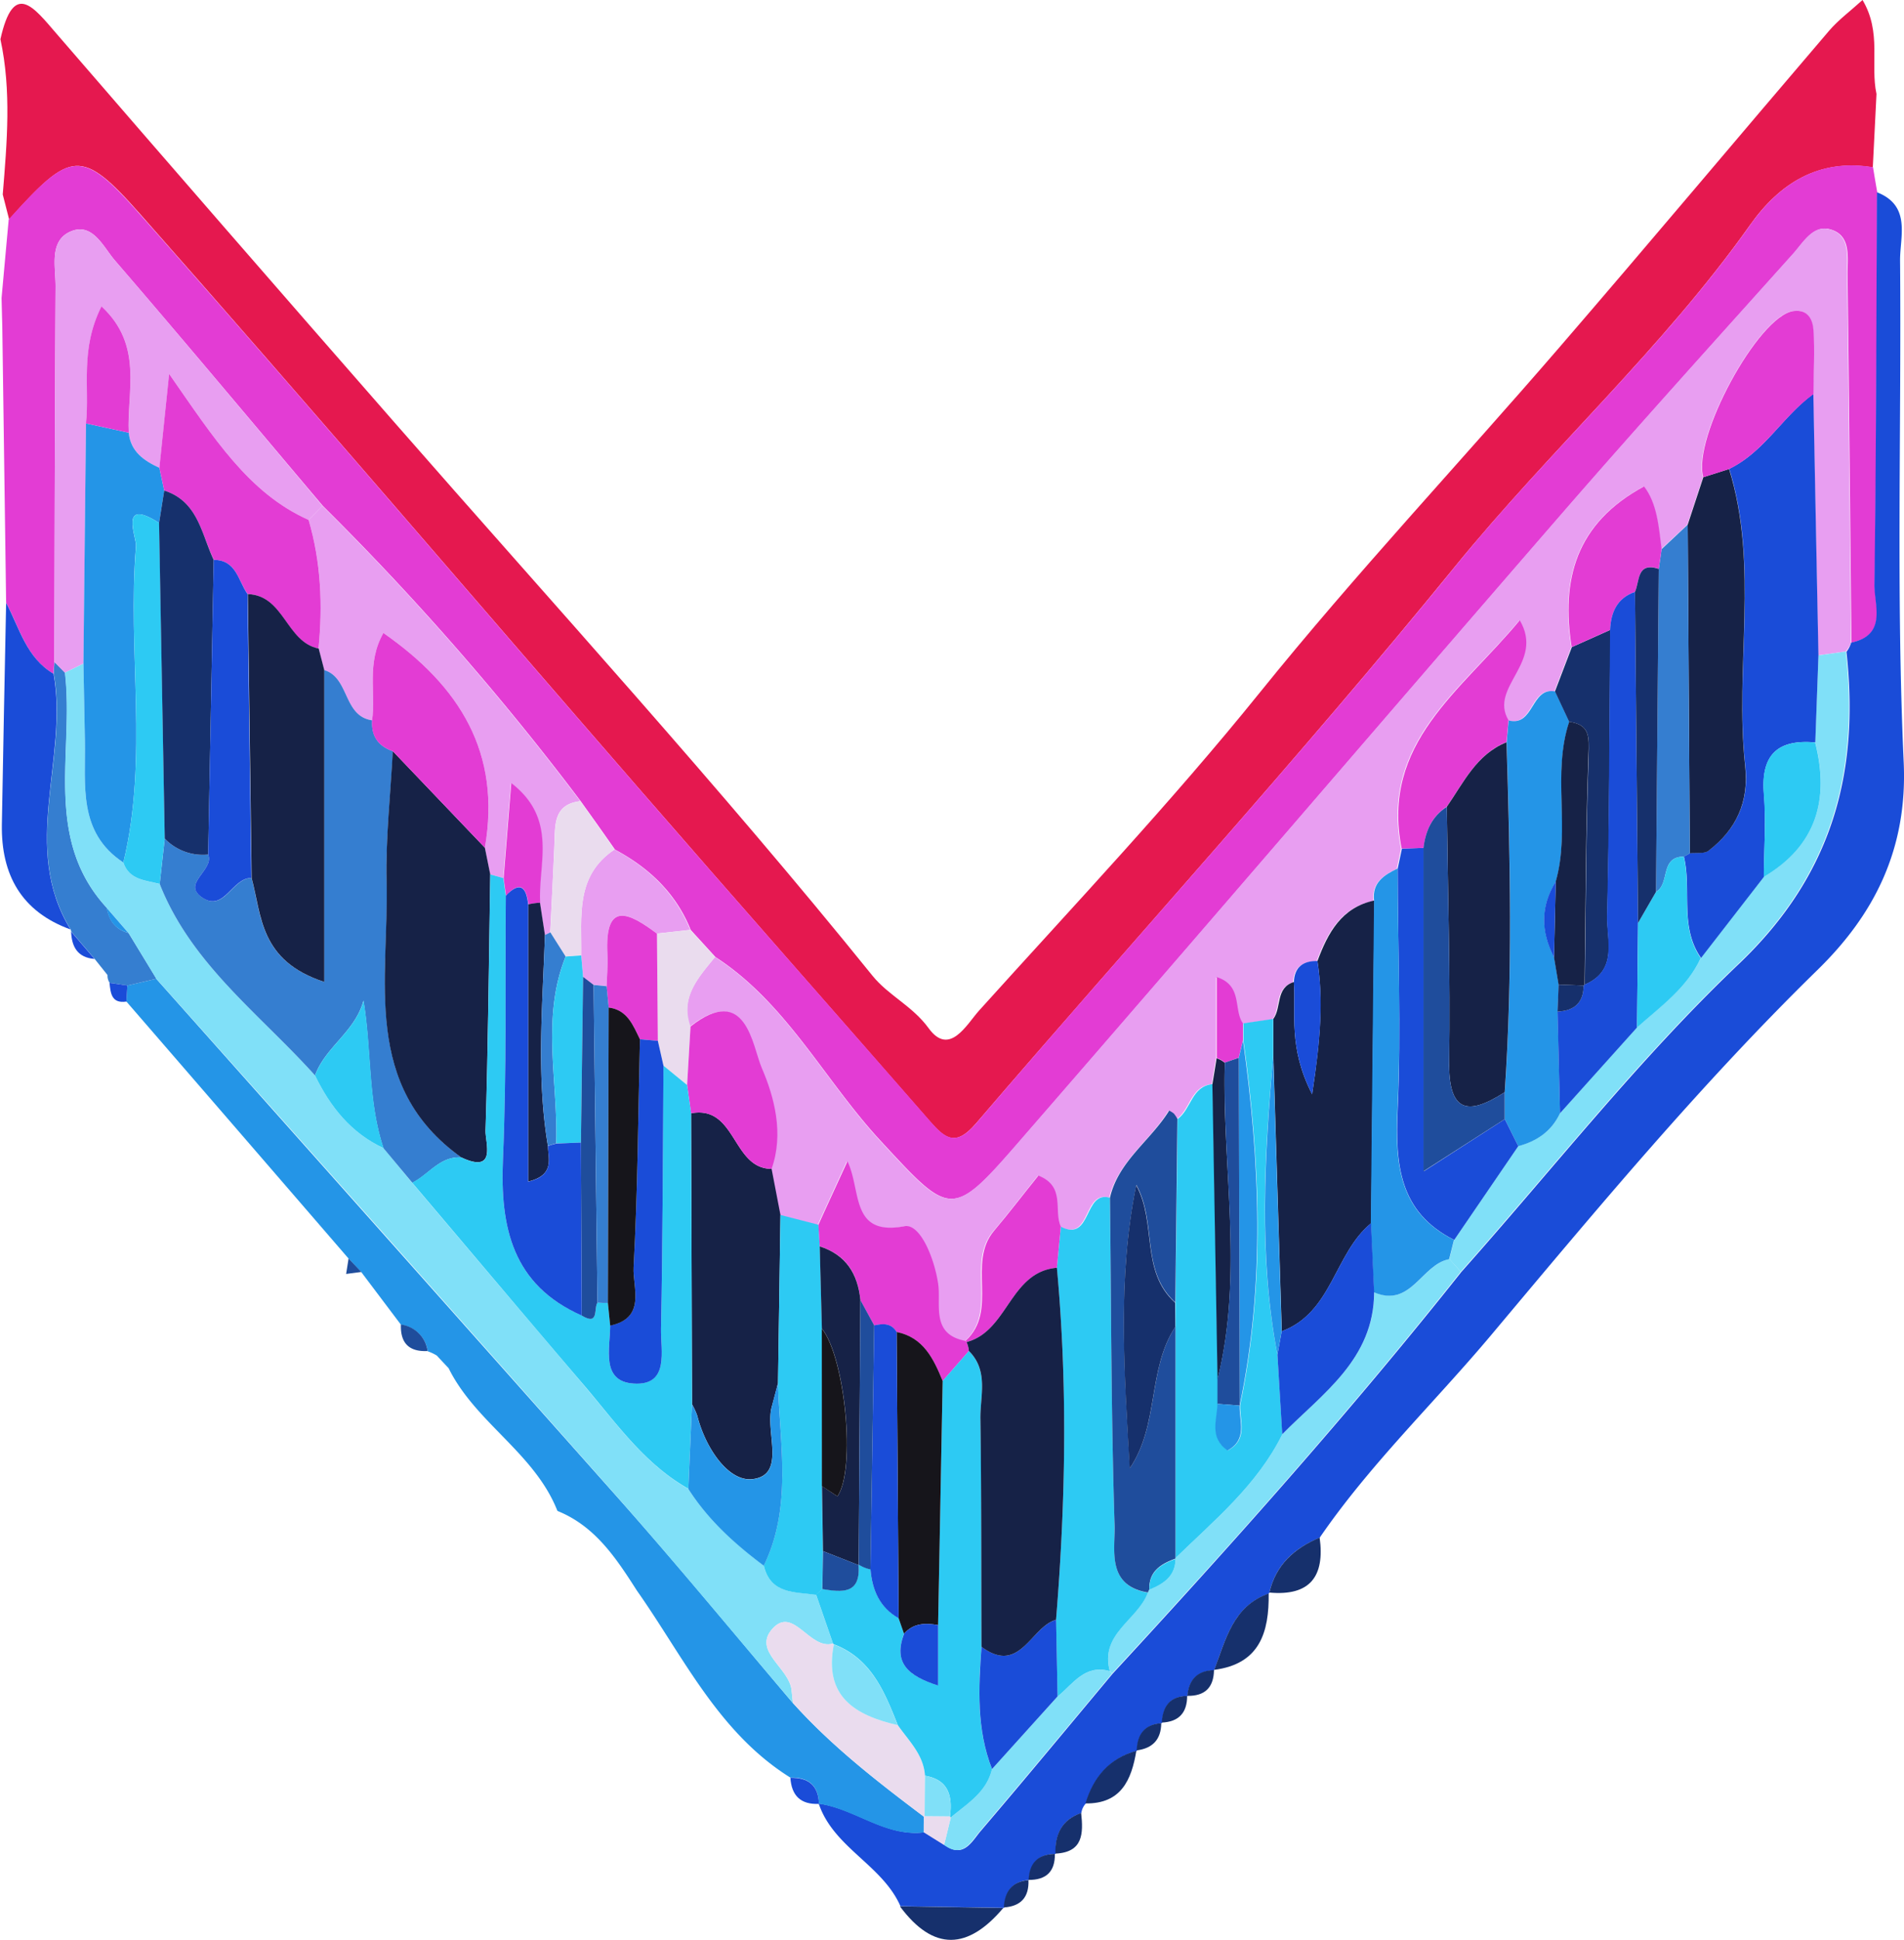 <svg id="Calque_1" data-name="Calque 1" xmlns="http://www.w3.org/2000/svg" viewBox="0 0 450.52 458.78"><defs><style>.cls-1{fill:#e5184f;}.cls-2{fill:#e33cd4;}.cls-3{fill:#1a4cd8;}.cls-4{fill:#2495e7;}.cls-5{fill:#16306c;}.cls-6{fill:#357ed0;}.cls-7{fill:#1f4d9c;}.cls-8{fill:#e89ef1;}.cls-9{fill:#eadcee;}.cls-10{fill:#80e0f8;}.cls-11{fill:#162247;}.cls-12{fill:#2dcaf3;}.cls-13{fill:#16151b;}</style></defs><title>fleche2</title><path class="cls-1" d="M1221.28,283l-.87,17.36c-12.82-2.12-22.09,3.81-29.06,13.66-20.67,29.19-47.33,53.15-69.86,80.82-36.53,44.88-75.6,87.7-113.3,131.65-4.79,5.58-7.29,3.59-10.88-.51C974.22,499.52,951,473.24,928,446.75c-39.21-45.1-78-90.57-117.57-135.35-13.93-15.76-16.41-15-31,1.27-.5-2-1-3.93-1.51-5.9,1-12.25,2.09-24.51-.55-36.71,3.15-14.11,7.92-7.49,13.31-1.27q39.82,46.08,79.94,91.91c37.94,43.38,76.83,85.94,113.06,130.8,3.83,4.75,9.47,7.16,13.32,12.45,4.92,6.77,9-.89,11.91-4.14,22.41-24.85,45.46-49.22,66.46-75.25,22.64-28.07,47.29-54.3,70.81-81.55,21.45-24.85,42.54-50,63.88-74.95,2.23-2.6,5.06-4.68,7.92-7.28C1222.56,268.49,1219.77,276,1221.28,283Z" transform="translate(-777.27 -260.78)"/><path class="cls-2" d="M777.81,337.94q-.09-3.35-.17-6.69.84-9.28,1.69-18.58c14.64-16.23,17.12-17,31-1.27C850,356.18,888.74,401.65,928,446.75c23,26.49,46.27,52.77,69.36,79.19,3.59,4.1,6.09,6.09,10.88.51,37.7-44,76.77-86.77,113.3-131.65,22.53-27.67,49.19-51.63,69.86-80.82,7-9.85,16.24-15.78,29.06-13.66q.48,3,1,5.93c-.16,30.91-.17,61.82-.6,92.73-.07,4.94,3.09,11.94-5.51,13.78-.3-29.09-.56-58.18-.93-87.27,0-4,.9-9.19-4.22-10.5-3.92-1-6.23,3.18-8.58,5.8-18.32,20.43-36.75,40.77-54.74,61.49-43.13,49.68-85.91,99.65-129.09,149.29-15.32,17.63-15.87,16.62-32.23-1.07-13.22-14.29-22.15-32.45-39-43.38l-5.85-6.41c-3.48-8.69-9.84-14.67-17.92-19q-4-5.73-8.11-11.44a646.68,646.68,0,0,0-61-69.82C837.23,361,821,341.56,804.44,322.36c-2.75-3.18-5.35-9.31-10.77-6.69-4.78,2.32-3.22,8.3-3.25,12.84-.17,29.61-.21,59.22-.29,88.83-.09.94-.15,1.87-.18,2.8-6.45-3.78-8-10.81-11.23-16.78Q778.27,370.66,777.81,337.94Z" transform="translate(-777.27 -260.78)"/><path class="cls-3" d="M1215.28,412.76c8.6-1.84,5.44-8.84,5.51-13.78.43-30.91.44-61.82.6-92.73,8.17,3.19,5.43,10.48,5.47,16.16.34,39.49-.94,79,.85,118.45,1,20.76-7,36.26-20.42,49.34-27.7,27.07-52.42,56.82-77.2,86.34-13.44,16-28.69,30.59-40.57,47.92-6,2.47-10.38,6.39-11.89,13l-.17.22c-8.52,3-10.14,10.94-12.89,18.06l0,.06c-3.92.14-6,2.22-6.3,6.09l0,0c-4.14.06-5.83,2.48-6,6.3l-.13.14c-4,.29-5.68,2.66-5.81,6.44l-.08.09c-6.46,1.79-10.17,6.24-12.05,12.45a3.91,3.91,0,0,0-1.06,2.25c-4.6,1.58-6.23,5-6.09,9.62l-.08.08c-4,0-6,2.17-6.22,6.14l0,0c-3.94.34-5.64,2.72-5.83,6.46l-.13.13-24.46-.4c-4.31-9.8-15.84-13.83-19.34-24.27,8.63,1.17,15.74,7.91,25,6.8l4.79,3c4.5,3.27,6.45-.85,8.52-3.28,10.53-12.33,20.86-24.82,31.26-37.26,28.47-30.84,56.41-62.13,82.5-95,21.71-24.39,42-50.32,65.55-72.73,22.2-21.08,28.71-45.25,25.56-73.92A6.39,6.39,0,0,0,1215.28,412.76Z" transform="translate(-777.27 -260.78)"/><path class="cls-4" d="M995.85,694.16c-9.25,1.1-16.36-5.64-25-6.81l.18,0c-.11-4.39-2.53-6.26-6.75-6.17C947.23,670.54,939,652.6,928,637c-4.89-7.62-9.81-15.21-18.72-18.84l-.13-.09c-5.4-13.67-19.35-20.8-25.73-33.71l-2.81-3a10.81,10.81,0,0,0-2.14-1,7.3,7.3,0,0,0-6.31-6.26l-9.38-12.44c-1-1.06-2-2.13-3-3.19Q833.47,528,807.18,497.65c.07-1.25.15-2.53.23-3.8l6.83-1.58q54.82,61.56,109.61,123.16c14,15.78,27.37,32,41,48.09,9.21,10.26,20.05,18.65,31,26.89Z" transform="translate(-777.27 -260.78)"/><path class="cls-5" d="M990.2,711.62l24.46.4C1006.34,721.88,998.18,722.39,990.2,711.62Z" transform="translate(-777.27 -260.78)"/><path class="cls-5" d="M1064.57,655.7c2.75-7.12,4.37-15.05,12.89-18.06C1077.58,646.81,1075.36,654.31,1064.57,655.7Z" transform="translate(-777.27 -260.78)"/><path class="cls-5" d="M1077.63,637.42c1.51-6.57,5.91-10.49,11.89-13C1090.79,633.58,1087.26,638.3,1077.63,637.42Z" transform="translate(-777.27 -260.78)"/><path class="cls-5" d="M1034.1,687.29c1.88-6.21,5.59-10.66,12.05-12.45C1045,681.78,1042.52,687.41,1034.1,687.29Z" transform="translate(-777.27 -260.78)"/><path class="cls-5" d="M1027,699.16c-.14-4.58,1.49-8,6.09-9.62C1033.62,694.39,1033.57,698.85,1027,699.16Z" transform="translate(-777.27 -260.78)"/><path class="cls-3" d="M964.29,681.23c4.22-.09,6.64,1.78,6.75,6.17C966.74,687.59,964.56,685.46,964.29,681.23Z" transform="translate(-777.27 -260.78)"/><path class="cls-5" d="M1014.79,711.89c.19-3.74,1.89-6.12,5.83-6.46Q1020.86,711.49,1014.79,711.89Z" transform="translate(-777.27 -260.78)"/><path class="cls-5" d="M1020.65,705.38c.18-4,2.18-6.09,6.22-6.14C1026.93,703.45,1024.78,705.41,1020.65,705.38Z" transform="translate(-777.27 -260.78)"/><path class="cls-5" d="M1046.23,674.75c.13-3.78,1.81-6.15,5.81-6.44C1052,672.19,1050,674.26,1046.23,674.75Z" transform="translate(-777.27 -260.78)"/><path class="cls-5" d="M1052.17,668.17c.2-3.82,1.89-6.24,6-6.3C1058.17,665.87,1056.17,668,1052.17,668.17Z" transform="translate(-777.27 -260.78)"/><path class="cls-5" d="M1058.22,661.85c.32-3.87,2.38-6,6.3-6.09C1064.45,659.89,1062.36,661.92,1058.22,661.85Z" transform="translate(-777.27 -260.78)"/><path class="cls-3" d="M778.72,403.36c3.19,6,4.78,13,11.24,16.78,3.56,20-7.93,41,4,60.46-11.61-4.2-16.43-12.91-16.25-24.79C778,438.33,778.38,420.85,778.72,403.36Z" transform="translate(-777.27 -260.78)"/><path class="cls-6" d="M794,480.6c-11.94-19.45-.45-40.45-4-60.46,0-.93.08-1.86.17-2.79l2.49,2.52c2.18,18.74-5.25,39.19,9.89,55.62.52,3,2.07,5.13,5.14,5.94l6.6,10.83-6.84,1.59-4.23-.62a3,3,0,0,1-.51-1.85l-3.12-3.91.09.1-5.55-6.48Z" transform="translate(-777.27 -260.78)"/><path class="cls-3" d="M794.09,481.09l5.55,6.48C795.64,487.25,794.23,484.72,794.09,481.09Z" transform="translate(-777.27 -260.78)"/><path class="cls-3" d="M803.18,493.23l4.23.62c-.08,1.27-.16,2.55-.23,3.8C803.65,498.17,803.44,495.68,803.18,493.23Z" transform="translate(-777.27 -260.78)"/><path class="cls-7" d="M862.76,561.6l-3.59.47c.19-1.22.39-2.44.58-3.66C860.76,559.47,861.76,560.54,862.76,561.6Z" transform="translate(-777.27 -260.78)"/><path class="cls-3" d="M799.55,487.47l3.12,3.91Z" transform="translate(-777.27 -260.78)"/><path class="cls-8" d="M946.45,487.12c16.89,10.93,25.82,29.09,39,43.38,16.36,17.69,16.91,18.7,32.23,1.07,43.18-49.64,86-99.61,129.09-149.29,18-20.72,36.42-41.06,54.74-61.49,2.35-2.62,4.66-6.81,8.58-5.8,5.12,1.31,4.17,6.52,4.22,10.5.37,29.09.63,58.18.93,87.27a6.25,6.25,0,0,1-1.25,2.11l-6.48.9q-.61-30.88-1.23-61.77c.07-5,.4-10.12,0-15.15-.16-2.36-1.22-5-4.76-4.5-8.27,1.15-24,30.12-21.3,39.29q-1.86,5.61-3.7,11.22c-2.06,1.93-4.12,3.86-6.17,5.76-.69-5.35-1.07-10.8-4.16-14.78-16.23,8.72-19.64,22.12-17.13,38q-2,5.24-4,10.48c-5.76-1.07-4.93,8.41-11,6.87-4.7-7.91,8.6-13.56,2.66-23.65-14,16.79-32.89,28.94-27.94,54l-1,4.72c-3.17,1.54-6,3.3-5.49,7.55-7.8,1.66-11,7.65-13.48,14.32-3.38-.05-5.4,1.42-5.58,5-4.39,1.36-2.9,6-4.86,8.72-2.39.36-4.77.72-7.15,1.06-2.32-3.2,0-8.93-6.21-10.95V511c-.34,2.06-.69,4.12-1,6.18-5,.47-5.08,6-8.32,8.26a7.36,7.36,0,0,0-.84-1.27,5.39,5.39,0,0,0-1.11-.69c-4.33,7.08-11.92,11.94-14,20.56-6.3-1.84-4.21,10.58-11.63,6.85-1.79-3.77,1.24-9.5-5.31-12-3.47,4.34-6.89,8.79-10.51,13.07-6.43,7.6,1.12,18.76-6.71,26-8.33-1.48-5.76-8.6-6.5-13.53-.9-6-4.25-14.3-8-13.59-12.83,2.42-10.1-8.41-13.46-15.35l-6.87,15-9-2.32-2.1-10.91c2.95-8.3.66-17-2.34-23.9-2.2-5.11-3.65-20.18-16.84-9.76C938.18,496.51,942.58,491.91,946.45,487.12Z" transform="translate(-777.27 -260.78)"/><path class="cls-8" d="M792.62,419.87l-2.49-2.52c.08-29.62.12-59.23.29-88.84,0-4.54-1.53-10.52,3.25-12.84,5.42-2.62,8,3.51,10.77,6.69,16.57,19.2,32.79,38.68,49.13,58.07l-3.27,3.31c-14.23-6.36-22.37-19.28-33-34.53-1.06,10.24-1.69,16.24-2.31,22.24-3.65-1.71-6.8-3.85-7.25-8.33-.47-9.75,3.53-20.66-6.45-29.89-5.14,10.28-2.78,19.16-3.66,27.67q-.3,28.41-.61,56.8Z" transform="translate(-777.27 -260.78)"/><path class="cls-8" d="M853.57,380.43a646.68,646.68,0,0,1,61,69.82c-6.34.76-5.94,5.58-6.12,10.1-.29,7-.64,13.95-1,20.93l-1.28.63L905,474.26c-.53-9.23,4.25-19.73-6.84-28.3-.7,8.63-1.25,15.57-1.81,22.5l-3.11-.88L892,461.26c3.87-22.41-5.87-38.12-24-50.78-4.12,7.34-1.69,14.21-2.68,20.66-6.92-1-5.31-10.07-11.35-11.88l-1.32-5.12c1-10.26.59-20.42-2.36-30.39Z" transform="translate(-777.27 -260.78)"/><path class="cls-8" d="M922.68,461.69c8.08,4.35,14.44,10.33,17.91,19l-7.87.87c-6.62-4.93-12.4-7.95-11.72,4.85.13,2.52-.12,5.06-.19,7.59l-3.09-.3-2.48-1.91-.44-5.07C914.94,477.61,913.3,467.91,922.68,461.69Z" transform="translate(-777.27 -260.78)"/><path class="cls-9" d="M922.68,461.69c-9.38,6.22-7.74,15.92-7.88,25.05l-3.7.26q-1.8-2.87-3.62-5.72c.33-7,.68-13.95,1-20.93.18-4.52-.22-9.34,6.12-10.1Q918.64,456,922.68,461.69Z" transform="translate(-777.27 -260.78)"/><path class="cls-9" d="M932.72,481.58l7.87-.87q2.94,3.19,5.86,6.41c-3.87,4.79-8.27,9.39-5.79,16.43l-.81,13.85-5.59-4.58q-.68-3-1.33-5.89Z" transform="translate(-777.27 -260.78)"/><path class="cls-10" d="M1207.55,415.77l6.48-.9c3.14,28.69-3.37,52.86-25.57,73.94-23.59,22.41-43.84,48.34-65.55,72.73l-2.7-3c.39-1.52.77-3,1.15-4.54l15.16-22.17c4.41-1.19,7.9-3.53,9.87-7.79q9.1-10.16,18.23-20.29c5.59-5,11.81-9.37,15.12-16.44l14.87-19.18c12.49-7.37,15.58-18.34,12.18-31.79Q1207.18,426.08,1207.55,415.77Z" transform="translate(-777.27 -260.78)"/><path class="cls-10" d="M1122.91,561.54c-26.09,32.9-54,64.19-82.5,95l-.54-.57c-2.43-8.83,6.61-12.11,9-18.6l.36-.67c3.31-1.36,6.14-3.13,6.19-7.27l0-.2c9.32-9,19.39-17.34,25.28-29.28,9.57-9.69,21.68-17.73,21.75-33.57,8.75,3.78,11.26-6.6,17.79-7.85Z" transform="translate(-777.27 -260.78)"/><path class="cls-10" d="M1040.41,656.57c-10.4,12.44-20.73,24.93-31.26,37.26-2.07,2.43-4,6.55-8.5,3.29.54-2.17,1.06-4.34,1.59-6.51,3.88-3.28,8.47-6,9.75-11.45L1027.5,662c3.67-2.92,6.46-7.68,12.37-6Z" transform="translate(-777.27 -260.78)"/><path class="cls-9" d="M1002.24,690.61c-.53,2.17-1,4.34-1.59,6.51l-4.81-3c0-1.24,0-2.49.07-3.74l.16-.12,6,.05Z" transform="translate(-777.27 -260.78)"/><path class="cls-10" d="M792.62,419.87l4.39-2.15c.12,6.08.25,12.15.35,18.22.19,10.51-1.73,21.68,9.1,28.84,1.41,4.17,5.28,4.15,8.6,5.06,7.47,19,23.75,30.8,36.75,45.29,3.61,7.42,8.53,13.62,16.23,17.19l6.75,8.2c13.5,15.93,27,31.89,40.52,47.75,7.6,8.88,14.31,18.69,24.83,24.64,4.66,7.31,11,13,17.85,18.12,1.61,6.81,7.37,6.18,12.38,6.9q2,5.77,4,11.56c-5.61,1.6-9.38-9.06-14.35-3.48-4.72,5.3,4.05,9.22,4.55,14.52.09,1,.21,2,.32,3-13.67-16-27.08-32.31-41-48.09q-54.61-61.75-109.61-123.16-3.29-5.43-6.58-10.84l-5.15-5.94C787.37,459.06,794.8,438.61,792.62,419.87Z" transform="translate(-777.27 -260.78)"/><path class="cls-9" d="M964.89,663.52c-.11-1-.23-2-.32-3-.5-5.3-9.27-9.22-4.55-14.52,5-5.58,8.74,5.08,14.35,3.48l.2.2c-2.43,12.28,5,16.75,15.12,19.09,2.62,3.73,6.12,7,6.45,12,0,3.19,0,6.37-.07,9.55l-.16.12C984.94,682.17,974.1,673.78,964.89,663.52Z" transform="translate(-777.27 -260.78)"/><path class="cls-7" d="M878.45,580.3c-4.4.22-6.47-1.9-6.32-6.26A7.3,7.3,0,0,1,878.45,580.3Z" transform="translate(-777.27 -260.78)"/><path class="cls-7" d="M883.4,584.33l-2.81-3Z" transform="translate(-777.27 -260.78)"/><path class="cls-4" d="M802.51,475.49l5.15,5.94C804.58,480.62,803,478.5,802.51,475.49Z" transform="translate(-777.27 -260.78)"/><path class="cls-3" d="M1207.55,415.77l-.75,20.6c-9-.8-12.91,3-12.16,12.21.53,6.48,0,13.05,0,19.58l-14.87,19.18c-5.16-7.34-2.17-16.06-4.06-24a13.37,13.37,0,0,0,1.43-.8c1.51-.17,3.44.18,4.47-.62,6.49-5,9.56-11.47,8.63-20-2.55-23.34,3.35-47.15-3.81-70.26,8.32-4,12.68-12.48,19.91-17.72Q1206.93,384.88,1207.55,415.77Z" transform="translate(-777.27 -260.78)"/><path class="cls-11" d="M1089,488.06c2.48-6.67,5.68-12.66,13.48-14.32q-.39,38.16-.77,76.32c-8.73,7.13-9.17,21.12-21.15,25.57q-1-32.6-2-65.18l0-8.7c2-2.72.47-7.36,4.86-8.72.54,7.46-1.4,15.38,4.32,26.54C1089.8,506.12,1090.36,497.15,1089,488.06Z" transform="translate(-777.27 -260.78)"/><path class="cls-11" d="M959.84,537.21l2.1,10.91q-.29,19.89-.58,39.77c-.51,1.92-1,3.85-1.53,5.78-1.47,5.92,3.47,15.89-4.43,16.91-5.82.75-11.26-7.52-13.13-14.94a15.88,15.88,0,0,0-1.26-2.76q-.1-34.41-.22-68.81C951.53,522.08,950.47,537.2,959.84,537.21Z" transform="translate(-777.27 -260.78)"/><path class="cls-12" d="M1078.53,501.75q0,4.35,0,8.69c-2.08,23.59-3.54,47.2,1,70.72l1.16,18.82c-5.9,11.94-16,20.28-25.28,29.27l0-54.68c0-1.91,0-3.82,0-5.73q.24-21.71.5-43.41c3.23-2.29,3.27-7.79,8.31-8.26q.6,34.89,1.22,69.78l0,5.84c-.08,3.78-2,8,2.39,11,4.82-2.61,2.76-6.92,2.88-10.62v-.09c6-28.71,4.75-57.48.77-86.28v-4Z" transform="translate(-777.27 -260.78)"/><path class="cls-12" d="M1039.87,656c-5.91-1.7-8.7,3.06-12.37,6q-.18-9.06-.35-18.13c2.27-27.74,2.77-55.49.2-83.24l.93-9.73c7.42,3.73,5.33-8.69,11.63-6.85.29,25.8.27,51.62,1.09,77.4.19,5.84-2,14.3,7.87,16C1046.48,643.89,1037.44,647.17,1039.87,656Z" transform="translate(-777.27 -260.78)"/><path class="cls-4" d="M1146.39,524.07c-2,4.26-5.46,6.6-9.87,7.78q-1.59-3.2-3.19-6.39,0-3.19,0-6.37c1.9-27.58,1.29-55.18.44-82.77.15-1.72.31-3.44.46-5.15,6.06,1.54,5.23-7.94,11-6.87l3.36,7.18c-4.1,12.35.36,25.41-3.18,37.8-3.66,5.89-3.53,11.87-.4,17.91l1.08,6.45c-.08,2.12-.17,4.25-.25,6.38Q1146.11,512,1146.39,524.07Z" transform="translate(-777.27 -260.78)"/><path class="cls-7" d="M1048.87,637.4c-9.9-1.67-7.68-10.13-7.87-16-.82-25.78-.8-51.6-1.09-77.4,2-8.62,9.63-13.48,14-20.56a5.39,5.39,0,0,1,1.11.69,7.36,7.36,0,0,1,.84,1.27q-.24,21.71-.49,43.4c-8.29-7.47-4.31-18.87-9.22-27.78-4.57,22.42-2.75,44.7-1.54,67,7-10.41,4.15-23.36,10.8-33.52l0,54.68a1.36,1.36,0,0,0,0,.21c-3.45,1.25-6.32,3-6.19,7.27Z" transform="translate(-777.27 -260.78)"/><path class="cls-11" d="M1186.4,371.7c7.16,23.11,1.26,46.92,3.81,70.26.93,8.53-2.14,15-8.63,20-1,.8-3,.45-4.47.62q-.25-38.86-.5-77.72,1.85-5.61,3.7-11.22Z" transform="translate(-777.27 -260.78)"/><path class="cls-12" d="M961.36,587.9q.28-19.89.58-39.78l9,2.31c.1,1.71.21,3.42.31,5.12q.25,9.72.49,19.44l0,37.25.24,15.38-.15,9-1.46,1.34c-5-.73-10.77-.1-12.37-6.91C964.77,617.09,961.77,602.39,961.36,587.9Z" transform="translate(-777.27 -260.78)"/><path class="cls-3" d="M1133.33,525.46q1.61,3.19,3.19,6.39-7.57,11.1-15.16,22.18c-13.15-6.61-13.95-18-13.37-31,.85-18.9,0-37.89,0-56.84.33-1.57.66-3.15,1-4.72l5.19-.15v76.46Z" transform="translate(-777.27 -260.78)"/><path class="cls-4" d="M1107.94,466.19c.1,18.95.9,37.94,0,56.84-.58,13,.22,24.39,13.37,31-.38,1.51-.76,3-1.15,4.54-6.53,1.24-9,11.62-17.79,7.83q-.36-8.17-.74-16.34.38-38.16.77-76.32C1101.9,469.49,1104.77,467.73,1107.94,466.19Z" transform="translate(-777.27 -260.78)"/><path class="cls-2" d="M971.23,555.55c-.1-1.7-.21-3.41-.31-5.12,2-4.45,4.07-8.9,6.87-15,3.36,6.94.63,17.77,13.46,15.35,3.75-.71,7.1,7.55,8,13.59.74,4.93-1.83,12,6.5,13.53l.23.3a6.93,6.93,0,0,1,.55,2.1l-6.21,7.1c-2.16-5.25-4.53-10.29-10.89-11.59-1.29-2.16-3.26-2-5.31-1.56l-3.27-6C980.28,562,977.44,557.5,971.23,555.55Z" transform="translate(-777.27 -260.78)"/><path class="cls-2" d="M1114.11,461.32l-5.19.15c-4.94-25,14-37.16,27.95-54,5.94,10.09-7.36,15.74-2.66,23.65-.15,1.71-.31,3.43-.47,5.15-7.1,2.87-10.13,9.52-14.13,15.26C1116.07,453.87,1114.57,457.3,1114.11,461.32Z" transform="translate(-777.27 -260.78)"/><path class="cls-2" d="M1186.4,371.7l-6.09,1.94c-2.71-9.17,13-38.14,21.3-39.29,3.54-.49,4.6,2.14,4.76,4.5.35,5,0,10.11,0,15.15C1199.08,359.22,1194.72,367.69,1186.4,371.7Z" transform="translate(-777.27 -260.78)"/><path class="cls-6" d="M1176.61,384.86q.26,38.86.5,77.72a14.27,14.27,0,0,1-1.42.8c-5.73,0-3.22,6.47-6.58,8.32q.32-38.18.65-76.36c.23-1.57.45-3.13.68-4.69Z" transform="translate(-777.27 -260.78)"/><path class="cls-5" d="M1148.56,431.48l-3.36-7.18q2-5.24,4-10.48l9.09-4.07c-.19,22.56-.19,45.12-.72,67.67-.13,5.68,2.62,12.87-5.31,16.23.25-18.12.26-36.25.92-54.35C1153.28,435.08,1153.5,432.13,1148.56,431.48Z" transform="translate(-777.27 -260.78)"/><path class="cls-2" d="M959.84,537.21c-9.37,0-8.31-15.13-19.05-13.14-.31-2.22-.63-4.44-.94-6.66l.81-13.86c13.19-10.42,14.64,4.65,16.84,9.76C960.5,520.24,962.79,528.91,959.84,537.21Z" transform="translate(-777.27 -260.78)"/><path class="cls-2" d="M1158.24,409.75l-9.09,4.07c-2.51-15.86.9-29.26,17.13-38,3.09,4,3.47,9.43,4.16,14.78-.23,1.59-.45,3.15-.68,4.71-5.25-1.7-4.47,2.87-5.62,5.43C1159.86,402.24,1158.44,405.59,1158.24,409.75Z" transform="translate(-777.27 -260.78)"/><path class="cls-2" d="M1028.28,550.88l-.93,9.73c-11.15.95-11.55,15-21.37,17.57l-.23-.3c7.83-7.2.28-18.36,6.71-26,3.62-4.28,7-8.73,10.51-13.07C1029.52,541.38,1026.49,547.11,1028.28,550.88Z" transform="translate(-777.27 -260.78)"/><path class="cls-11" d="M1065.36,587q-.61-34.89-1.22-69.78c.34-2.06.69-4.12,1-6.17a6,6,0,0,1,1.94,1.08C1066.43,537,1071.58,562.13,1065.36,587Z" transform="translate(-777.27 -260.78)"/><path class="cls-3" d="M1089,488.06c1.39,9.09.83,18.06-1.26,31.51-5.72-11.16-3.78-19.08-4.32-26.54C1083.57,489.48,1085.59,488,1089,488.06Z" transform="translate(-777.27 -260.78)"/><path class="cls-2" d="M1067.1,512.08a5.84,5.84,0,0,0-1.93-1.08V491.86c6.24,2,3.89,7.75,6.21,10.95,0,1.35,0,2.69,0,4-.33,1.36-.67,2.73-1,4.11Z" transform="translate(-777.27 -260.78)"/><path class="cls-4" d="M806.46,464.77c-10.83-7.15-8.91-18.32-9.1-28.83-.1-6.07-.23-12.14-.35-18.22q.32-28.43.61-56.8l10.11,2.2c.45,4.48,3.6,6.62,7.25,8.31.38,1.78.77,3.58,1.15,5.37-.41,2.55-.81,5.1-1.22,7.65-9.63-6.17-5.29,3.4-5.47,5.51C807.39,414.84,812.46,440,806.46,464.77Z" transform="translate(-777.27 -260.78)"/><path class="cls-2" d="M816.13,376.81c-.38-1.8-.77-3.6-1.15-5.38.62-6,1.25-12,2.31-22.22,10.64,15.25,18.78,28.17,33,34.53,2.94,10,3.35,20.14,2.35,30.41-7.71-1.52-8.13-12.56-16.77-12.88-2.26-3.1-2.65-8.08-8-8.08C824.91,387,824.11,379.35,816.13,376.81Z" transform="translate(-777.27 -260.78)"/><path class="cls-2" d="M807.73,363.12l-10.11-2.2c.88-8.53-1.48-17.41,3.66-27.69C811.26,342.46,807.26,353.37,807.73,363.12Z" transform="translate(-777.27 -260.78)"/><path class="cls-6" d="M851.81,515.13c-13-14.49-29.28-26.31-36.75-45.3.4-3.58.79-7.16,1.19-10.73a12.51,12.51,0,0,0,10.28,3.78c1.52,3.73-6.6,6.91-1.19,10.3,5.06,3.17,6.9-4.73,11.44-4.77C839.19,477.33,838.64,488,854,493V419.26c6,1.81,4.43,10.92,11.35,11.88-.26,3.69,1.42,6.09,4.89,7.29-.53,10.27-1.71,20.57-1.46,30.82.57,23.12-6,48.35,17.67,65.26-5.08-.33-7.72,4.06-11.62,6L868,532.31c-3.73-11.19-2.78-23-4.73-34.88C861.3,504.79,854.24,508.39,851.81,515.13Z" transform="translate(-777.27 -260.78)"/><path class="cls-11" d="M886.42,534.51c-23.68-16.91-17.1-42.14-17.67-65.26-.25-10.25.93-20.55,1.46-30.82L892,461.26c.42,2.11.85,4.21,1.27,6.32-.32,20.21-.5,40.42-1.12,60.61C892.08,531,894.88,538.46,886.42,534.51Z" transform="translate(-777.27 -260.78)"/><path class="cls-12" d="M886.42,534.51c8.46,4,5.66-3.49,5.74-6.32.62-20.19.8-40.4,1.12-60.61l3.11.88c.18,1.38.37,2.76.56,4.13-.17,20.75.22,41.55-.67,62.28-.7,16.24,2.25,29.8,18.63,37,4.17,2.53,2.8-1.67,3.73-3.07a18.56,18.56,0,0,0,2.47.11l.54,5.34c0,5.44-2.26,13.25,5.56,13.73,8.56.52,6.36-7.86,6.47-13,.42-20.72.42-41.45.58-62.17l5.59,4.58c.31,2.23.63,4.45.94,6.67q.11,34.41.22,68.8-.45,10-.87,20c-10.52-5.95-17.23-15.76-24.83-24.64-13.57-15.86-27-31.82-40.52-47.75C878.7,538.57,881.34,534.18,886.42,534.51Z" transform="translate(-777.27 -260.78)"/><path class="cls-11" d="M854,419.26V493c-15.33-5-14.78-15.66-17.19-24.58q-.45-33.56-.9-67.14c8.64.32,9.06,11.36,16.77,12.88Z" transform="translate(-777.27 -260.78)"/><path class="cls-2" d="M892,461.26l-21.8-22.83c-3.47-1.2-5.15-3.6-4.89-7.29,1-6.45-1.44-13.32,2.68-20.66C886.14,423.14,895.88,438.85,892,461.26Z" transform="translate(-777.27 -260.78)"/><path class="cls-2" d="M897,472.6c-.19-1.38-.38-2.76-.56-4.14.56-6.93,1.11-13.87,1.81-22.5,11.09,8.57,6.31,19.07,6.84,28.31a17.65,17.65,0,0,0-2.8.4C901.81,470.57,900.38,469,897,472.6Z" transform="translate(-777.27 -260.78)"/><path class="cls-11" d="M902.24,474.67a17.65,17.65,0,0,1,2.8-.4l1.17,7.64c-.55,16.64-2.07,33.3.7,49.88.12,3.15,1.58,6.92-4.67,8.43Z" transform="translate(-777.27 -260.78)"/><path class="cls-6" d="M906.92,531.8c-2.78-16.59-1.26-33.25-.71-49.89l1.28-.63,3.62,5.72c-5.82,14.48-1.78,29.45-2.23,44.19A19.31,19.31,0,0,0,906.92,531.8Z" transform="translate(-777.27 -260.78)"/><path class="cls-2" d="M932.72,481.58l.21,25.35-4.24-.36c-1.64-3.32-3-6.95-7.4-7.51l-.48-5c.07-2.53.32-5.07.19-7.59C920.32,473.63,926.1,476.65,932.72,481.58Z" transform="translate(-777.27 -260.78)"/><path class="cls-12" d="M908.89,531.19c.44-14.74-3.6-29.71,2.22-44.19l3.69-.26c.15,1.69.29,3.38.44,5.07l-.51,39.2Z" transform="translate(-777.27 -260.78)"/><path class="cls-7" d="M914.73,531l.51-39.2,2.49,1.91q.45,37.56.91,75.12c-.93,1.4.44,5.6-3.73,3.07Z" transform="translate(-777.27 -260.78)"/><path class="cls-6" d="M918.64,568.84q-.45-37.56-.91-75.12l3.08.3.48,5-.18,69.9A20.43,20.43,0,0,1,918.64,568.84Z" transform="translate(-777.27 -260.78)"/><path class="cls-3" d="M928.69,506.57l4.24.36q.66,2.94,1.33,5.89c-.16,20.72-.16,41.45-.58,62.17-.11,5.17,2.09,13.55-6.47,13-7.82-.48-5.57-8.29-5.56-13.73,8.65-1.8,5.28-9.07,5.54-13.83C928.17,542.52,928.26,524.53,928.69,506.57Z" transform="translate(-777.27 -260.78)"/><path class="cls-3" d="M1158.24,409.75c.2-4.16,1.62-7.51,5.9-9l.72,78.31-.24,24.72q-9.12,10.14-18.23,20.29-.29-12-.58-24.05c3.93-.19,6.15-2.07,6.17-6.17l.23-.21c7.93-3.35,5.18-10.54,5.31-16.22C1158.05,454.87,1158.05,432.31,1158.24,409.75Z" transform="translate(-777.27 -260.78)"/><path class="cls-12" d="M1164.62,503.78l.24-24.72,4.25-7.36c3.36-1.85.85-8.34,6.58-8.32,1.88,7.9-1.11,16.62,4,24C1176.43,494.41,1170.21,498.81,1164.62,503.78Z" transform="translate(-777.27 -260.78)"/><path class="cls-12" d="M1194.61,468.16c.05-6.53.56-13.1,0-19.58-.75-9.23,3.21-13,12.16-12.21C1210.19,449.82,1207.1,460.79,1194.61,468.16Z" transform="translate(-777.27 -260.78)"/><path class="cls-3" d="M1101.68,550.06q.38,8.16.74,16.34c-.07,15.85-12.18,23.89-21.75,33.58l-1.14-18.82c.33-1.84.67-3.69,1-5.53C1092.51,571.18,1093,557.19,1101.68,550.06Z" transform="translate(-777.27 -260.78)"/><path class="cls-12" d="M1049.23,636.73c-.13-4.29,2.74-6,6.19-7.27C1055.37,633.6,1052.54,635.37,1049.23,636.73Z" transform="translate(-777.27 -260.78)"/><path class="cls-12" d="M1000.32,587.38l6.21-7.1c4.68,4.71,2.63,10.67,2.72,16.08.29,18,.19,35.93.25,53.89-.7,9.77-1.19,19.52,2.49,28.91-1.28,5.5-5.87,8.17-9.75,11.45l-.19-.27c.63-4.8-.31-8.64-5.91-9.6-.33-5-3.83-8.23-6.45-12-3.13-7.88-6.27-15.74-15.12-19.09l-.2-.2q-2-5.79-4-11.56c.49-.43,1-.88,1.46-1.33,4.6.74,9.12,1.34,8.56-5.69l.06-.1a8.08,8.08,0,0,0,2.79,1.13c.42,4.89,2.16,9,6.66,11.55.43,1.22.85,2.45,1.28,3.68-2.61,7,1,10,8.06,12.24V645.12Z" transform="translate(-777.27 -260.78)"/><path class="cls-3" d="M1012,679.16c-3.68-9.39-3.19-19.14-2.49-28.92,9.11,6.8,11.61-4.69,17.65-6.39q.18,9.06.35,18.13Z" transform="translate(-777.27 -260.78)"/><path class="cls-10" d="M996.14,680.74c5.6,1,6.54,4.8,5.91,9.6l-6-.05C996.09,687.11,996.12,683.93,996.14,680.74Z" transform="translate(-777.27 -260.78)"/><path class="cls-12" d="M816.25,459.1c-.4,3.57-.79,7.15-1.19,10.73-3.32-.9-7.19-.88-8.6-5.05,6-24.76.93-49.94,3-74.82.18-2.11-4.16-11.68,5.47-5.5Q815.59,421.78,816.25,459.1Z" transform="translate(-777.27 -260.78)"/><path class="cls-4" d="M940.14,612.91q.43-10,.87-20a16.32,16.32,0,0,1,1.26,2.77c1.87,7.42,7.31,15.69,13.13,14.94,7.9-1,3-11,4.43-16.91.49-1.93,1-3.86,1.53-5.78.41,14.5,3.41,29.2-3.36,43.14C951.1,625.92,944.8,620.22,940.14,612.91Z" transform="translate(-777.27 -260.78)"/><path class="cls-12" d="M851.81,515.13c2.43-6.74,9.49-10.34,11.49-17.7,2,11.9,1,23.69,4.73,34.88C860.34,528.75,855.42,522.55,851.81,515.13Z" transform="translate(-777.27 -260.78)"/><path class="cls-10" d="M974.57,649.69c8.85,3.35,12,11.21,15.12,19.09C979.57,666.44,972.14,662,974.57,649.69Z" transform="translate(-777.27 -260.78)"/><path class="cls-4" d="M1080.53,575.63c-.33,1.84-.67,3.69-1,5.53-4.5-23.52-3-47.13-1-70.72Q1079.55,543,1080.53,575.63Z" transform="translate(-777.27 -260.78)"/><path class="cls-5" d="M1055.37,574.57c-6.65,10.16-3.76,23.11-10.8,33.52-1.21-22.34-3-44.62,1.54-67,4.91,8.91.93,20.31,9.22,27.78C1055.34,570.75,1055.35,572.66,1055.37,574.57Z" transform="translate(-777.27 -260.78)"/><path class="cls-4" d="M1070.39,510.94c.33-1.38.67-2.75,1-4.11,4,28.8,5.25,57.57-.78,86.28Q1070.51,552,1070.39,510.94Z" transform="translate(-777.27 -260.78)"/><path class="cls-7" d="M1070.39,510.94q.1,41.09.22,82.17v.09l-5.27-.41,0-5.84c6.22-24.82,1.07-49.91,1.75-74.87Z" transform="translate(-777.27 -260.78)"/><path class="cls-4" d="M1065.33,592.79l5.27.41c-.12,3.7,1.94,8-2.88,10.62C1063.31,600.75,1065.25,596.57,1065.33,592.79Z" transform="translate(-777.27 -260.78)"/><path class="cls-11" d="M1027.15,643.85c-6,1.7-8.54,13.19-17.65,6.39-.06-18,0-35.92-.25-53.88-.09-5.41,2-11.37-2.72-16.08a6.93,6.93,0,0,0-.55-2.1c9.82-2.58,10.22-16.62,21.37-17.57C1029.92,588.36,1029.42,616.11,1027.15,643.85Z" transform="translate(-777.27 -260.78)"/><path class="cls-11" d="M1119.61,451.58c4-5.74,7-12.39,14.13-15.26.86,27.59,1.47,55.19-.43,82.77-9,5.82-13.33,4.51-13.15-7.36C1120.46,491.69,1119.84,471.63,1119.61,451.58Z" transform="translate(-777.27 -260.78)"/><path class="cls-7" d="M1119.61,451.58c.23,20.05.85,40.11.55,60.15-.18,11.87,4.13,13.18,13.15,7.36q0,3.18,0,6.37l-19.22,12.32V461.32C1114.57,457.3,1116.07,453.87,1119.61,451.58Z" transform="translate(-777.27 -260.78)"/><path class="cls-11" d="M1148.56,431.48c4.94.65,4.72,3.6,4.57,7.82-.66,18.1-.67,36.23-.92,54.35l-.23.2-5.92-.21-1.08-6.45q.21-8.94.4-17.91C1148.92,456.89,1144.46,443.83,1148.56,431.48Z" transform="translate(-777.27 -260.78)"/><path class="cls-3" d="M1145.38,469.28q-.2,9-.4,17.91C1141.85,481.15,1141.72,475.17,1145.38,469.28Z" transform="translate(-777.27 -260.78)"/><path class="cls-5" d="M1146.06,493.64l5.92.21c0,4.1-2.24,6-6.17,6.17C1145.89,497.89,1146,495.76,1146.06,493.64Z" transform="translate(-777.27 -260.78)"/><path class="cls-11" d="M971.23,555.55c6.21,2,9,6.46,9.62,12.68q-.2,31.29-.4,62.58l-.06.1L972,627.62l-.24-15.38c1.28.84,3.65,2.44,3.68,2.41,4.4-6.3,1.81-32.93-3.7-39.66Q971.48,565.27,971.23,555.55Z" transform="translate(-777.27 -260.78)"/><path class="cls-13" d="M971.72,575c5.51,6.73,8.1,33.36,3.7,39.66,0,0-2.4-1.57-3.68-2.41Q971.73,593.61,971.72,575Z" transform="translate(-777.27 -260.78)"/><path class="cls-7" d="M972,627.62l8.41,3.29c.56,7-4,6.43-8.56,5.69Z" transform="translate(-777.27 -260.78)"/><path class="cls-13" d="M991.18,647.17c-.43-1.23-.85-2.46-1.28-3.68q-.24-33.86-.47-67.7c6.36,1.3,8.73,6.34,10.89,11.59q-.54,28.88-1.08,57.73C996.25,644.59,993.39,644.61,991.18,647.17Z" transform="translate(-777.27 -260.78)"/><path class="cls-3" d="M989.43,575.79q.24,33.86.47,67.7c-4.5-2.54-6.24-6.66-6.66-11.55q.43-28.86.88-57.71C986.17,573.79,988.14,573.63,989.43,575.79Z" transform="translate(-777.27 -260.78)"/><path class="cls-7" d="M984.12,574.23q-.43,28.85-.88,57.71a8.08,8.08,0,0,1-2.79-1.13q.21-31.29.4-62.58Z" transform="translate(-777.27 -260.78)"/><path class="cls-5" d="M1169.11,471.7l-4.25,7.36-.72-78.31c1.15-2.55.37-7.12,5.62-5.42Q1169.43,433.52,1169.11,471.7Z" transform="translate(-777.27 -260.78)"/><path class="cls-5" d="M816.25,459.1q-.68-37.32-1.34-74.64c.41-2.56.81-5.11,1.22-7.66,8,2.55,8.78,10.23,11.71,16.39q-.65,34.85-1.31,69.69A12.51,12.51,0,0,1,816.25,459.1Z" transform="translate(-777.27 -260.78)"/><path class="cls-3" d="M826.53,462.88q.66-34.85,1.31-69.69c5.39,0,5.78,5,8,8.08q.45,33.59.9,67.14c-4.54,0-6.38,7.94-11.44,4.77C819.93,469.79,828.05,466.61,826.53,462.88Z" transform="translate(-777.27 -260.78)"/><path class="cls-3" d="M914.73,531l.18,40.9c-16.38-7.24-19.33-20.8-18.63-37,.89-20.73.5-41.53.67-62.28,3.43-3.58,4.86-2,5.29,2.08v65.55c6.25-1.51,4.79-5.28,4.67-8.43.65-.23,1.31-.43,2-.6Z" transform="translate(-777.27 -260.78)"/><path class="cls-13" d="M928.69,506.57c-.43,18-.52,35.95-1.5,53.89-.26,4.76,3.11,12-5.54,13.83l-.54-5.34.18-69.89C925.72,499.62,927.05,503.25,928.69,506.57Z" transform="translate(-777.27 -260.78)"/><path class="cls-3" d="M991.18,647.17c2.21-2.56,5.07-2.58,8.06-2.06v14.3C992.17,657.14,988.57,654.12,991.18,647.17Z" transform="translate(-777.27 -260.78)"/></svg>